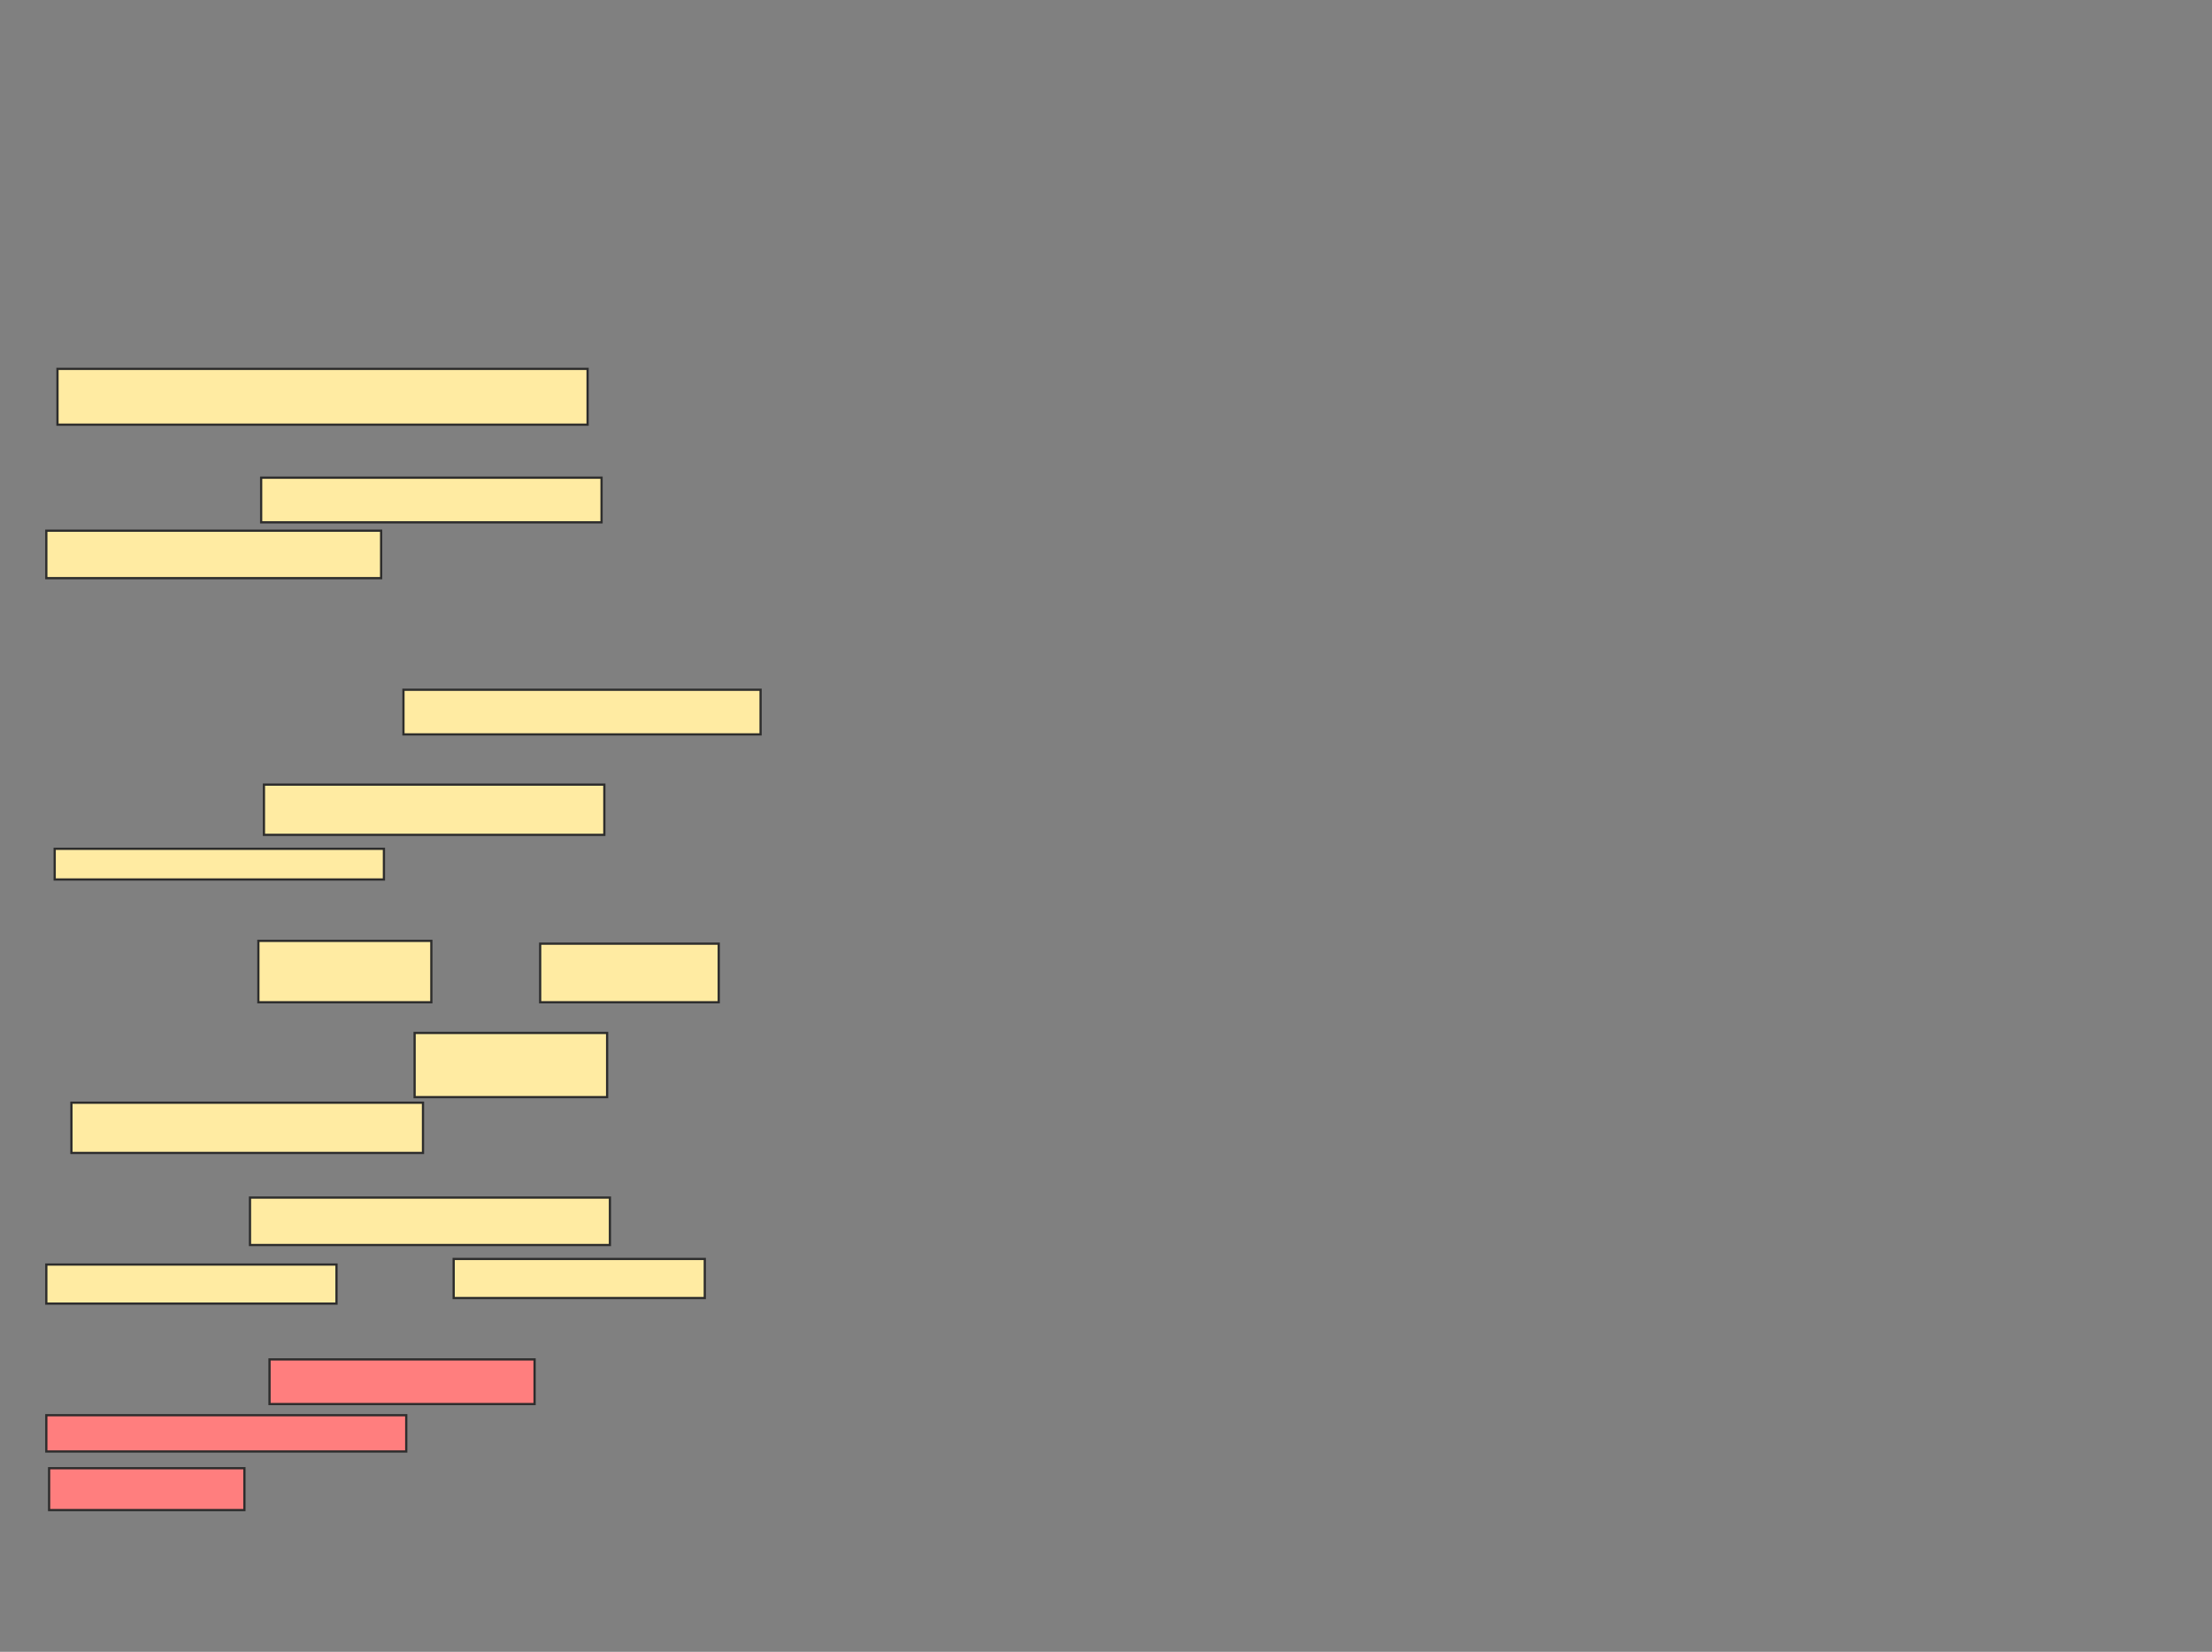 <svg xmlns="http://www.w3.org/2000/svg" width="991" height="740">
 <rect width="100%" height="100%" fill="#808080" stroke="none"/>
 <!-- Created with Image Occlusion Enhanced -->
 <g>
  <title>Labels</title>
 </g>
 <g>
  <title>Masks</title>
  <rect id="538c21dfcf994303a5429f371f73e9b6-ao-1" height="25" width="237.5" y="165.25" x="25.75" stroke="#2D2D2D" fill="#FFEBA2"/>
  <g id="538c21dfcf994303a5429f371f73e9b6-ao-2">
   <rect height="21.25" width="150" y="237.75" x="20.75" stroke="#2D2D2D" fill="#FFEBA2"/>
   <rect stroke="#2D2D2D" height="20" width="152.5" y="214" x="117" fill="#FFEBA2"/>
   <rect height="20" width="160" y="309" x="180.75" stroke-linecap="null" stroke-linejoin="null" stroke-dasharray="null" stroke="#2D2D2D" fill="#FFEBA2"/>
   <rect height="22.5" width="152.5" y="351.5" x="118.25" stroke-linecap="null" stroke-linejoin="null" stroke-dasharray="null" stroke="#2D2D2D" fill="#FFEBA2"/>
   <rect height="13.75" width="147.5" y="380.25" x="24.5" stroke-linecap="null" stroke-linejoin="null" stroke-dasharray="null" stroke="#2D2D2D" fill="#FFEBA2"/>
  </g>
  <g id="538c21dfcf994303a5429f371f73e9b6-ao-3">
   <rect height="27.5" width="77.5" y="421.5" x="115.75" stroke-linecap="null" stroke-linejoin="null" stroke-dasharray="null" stroke="#2D2D2D" fill="#FFEBA2"/>
   <rect height="26.25" width="80" y="422.75" x="242" stroke-linecap="null" stroke-linejoin="null" stroke-dasharray="null" stroke="#2D2D2D" fill="#FFEBA2"/>
   <rect height="28.75" width="86.25" y="462.75" x="185.75" stroke-linecap="null" stroke-linejoin="null" stroke-dasharray="null" stroke="#2D2D2D" fill="#FFEBA2"/>
   <rect height="22.5" width="157.5" y="494" x="32" stroke-linecap="null" stroke-linejoin="null" stroke-dasharray="null" stroke="#2D2D2D" fill="#FFEBA2"/>
  </g>
  <g id="538c21dfcf994303a5429f371f73e9b6-ao-4">
   <rect height="21.25" width="161.25" y="536.5" x="112" stroke-linecap="null" stroke-linejoin="null" stroke-dasharray="null" stroke="#2D2D2D" fill="#FFEBA2"/>
   <rect height="17.5" width="130" y="566.5" x="20.75" stroke-linecap="null" stroke-linejoin="null" stroke-dasharray="null" stroke="#2D2D2D" fill="#FFEBA2"/>
   <rect height="17.5" width="112.5" y="564" x="203.25" stroke-linecap="null" stroke-linejoin="null" stroke-dasharray="null" stroke="#2D2D2D" fill="#FFEBA2"/>
  </g>
  <g id="538c21dfcf994303a5429f371f73e9b6-ao-5" class="qshape">
   <rect height="20" width="118.75" y="609" x="120.75" stroke-linecap="null" stroke-linejoin="null" stroke-dasharray="null" stroke="#2D2D2D" fill="#FF7E7E" class="qshape"/>
   <rect height="16.25" width="161.25" y="634" x="20.75" stroke-linecap="null" stroke-linejoin="null" stroke-dasharray="null" stroke="#2D2D2D" fill="#FF7E7E" class="qshape"/>
   <rect height="18.75" width="87.5" y="657.75" x="22" stroke-linecap="null" stroke-linejoin="null" stroke-dasharray="null" stroke="#2D2D2D" fill="#FF7E7E" class="qshape"/>
  </g>
 </g>
</svg>